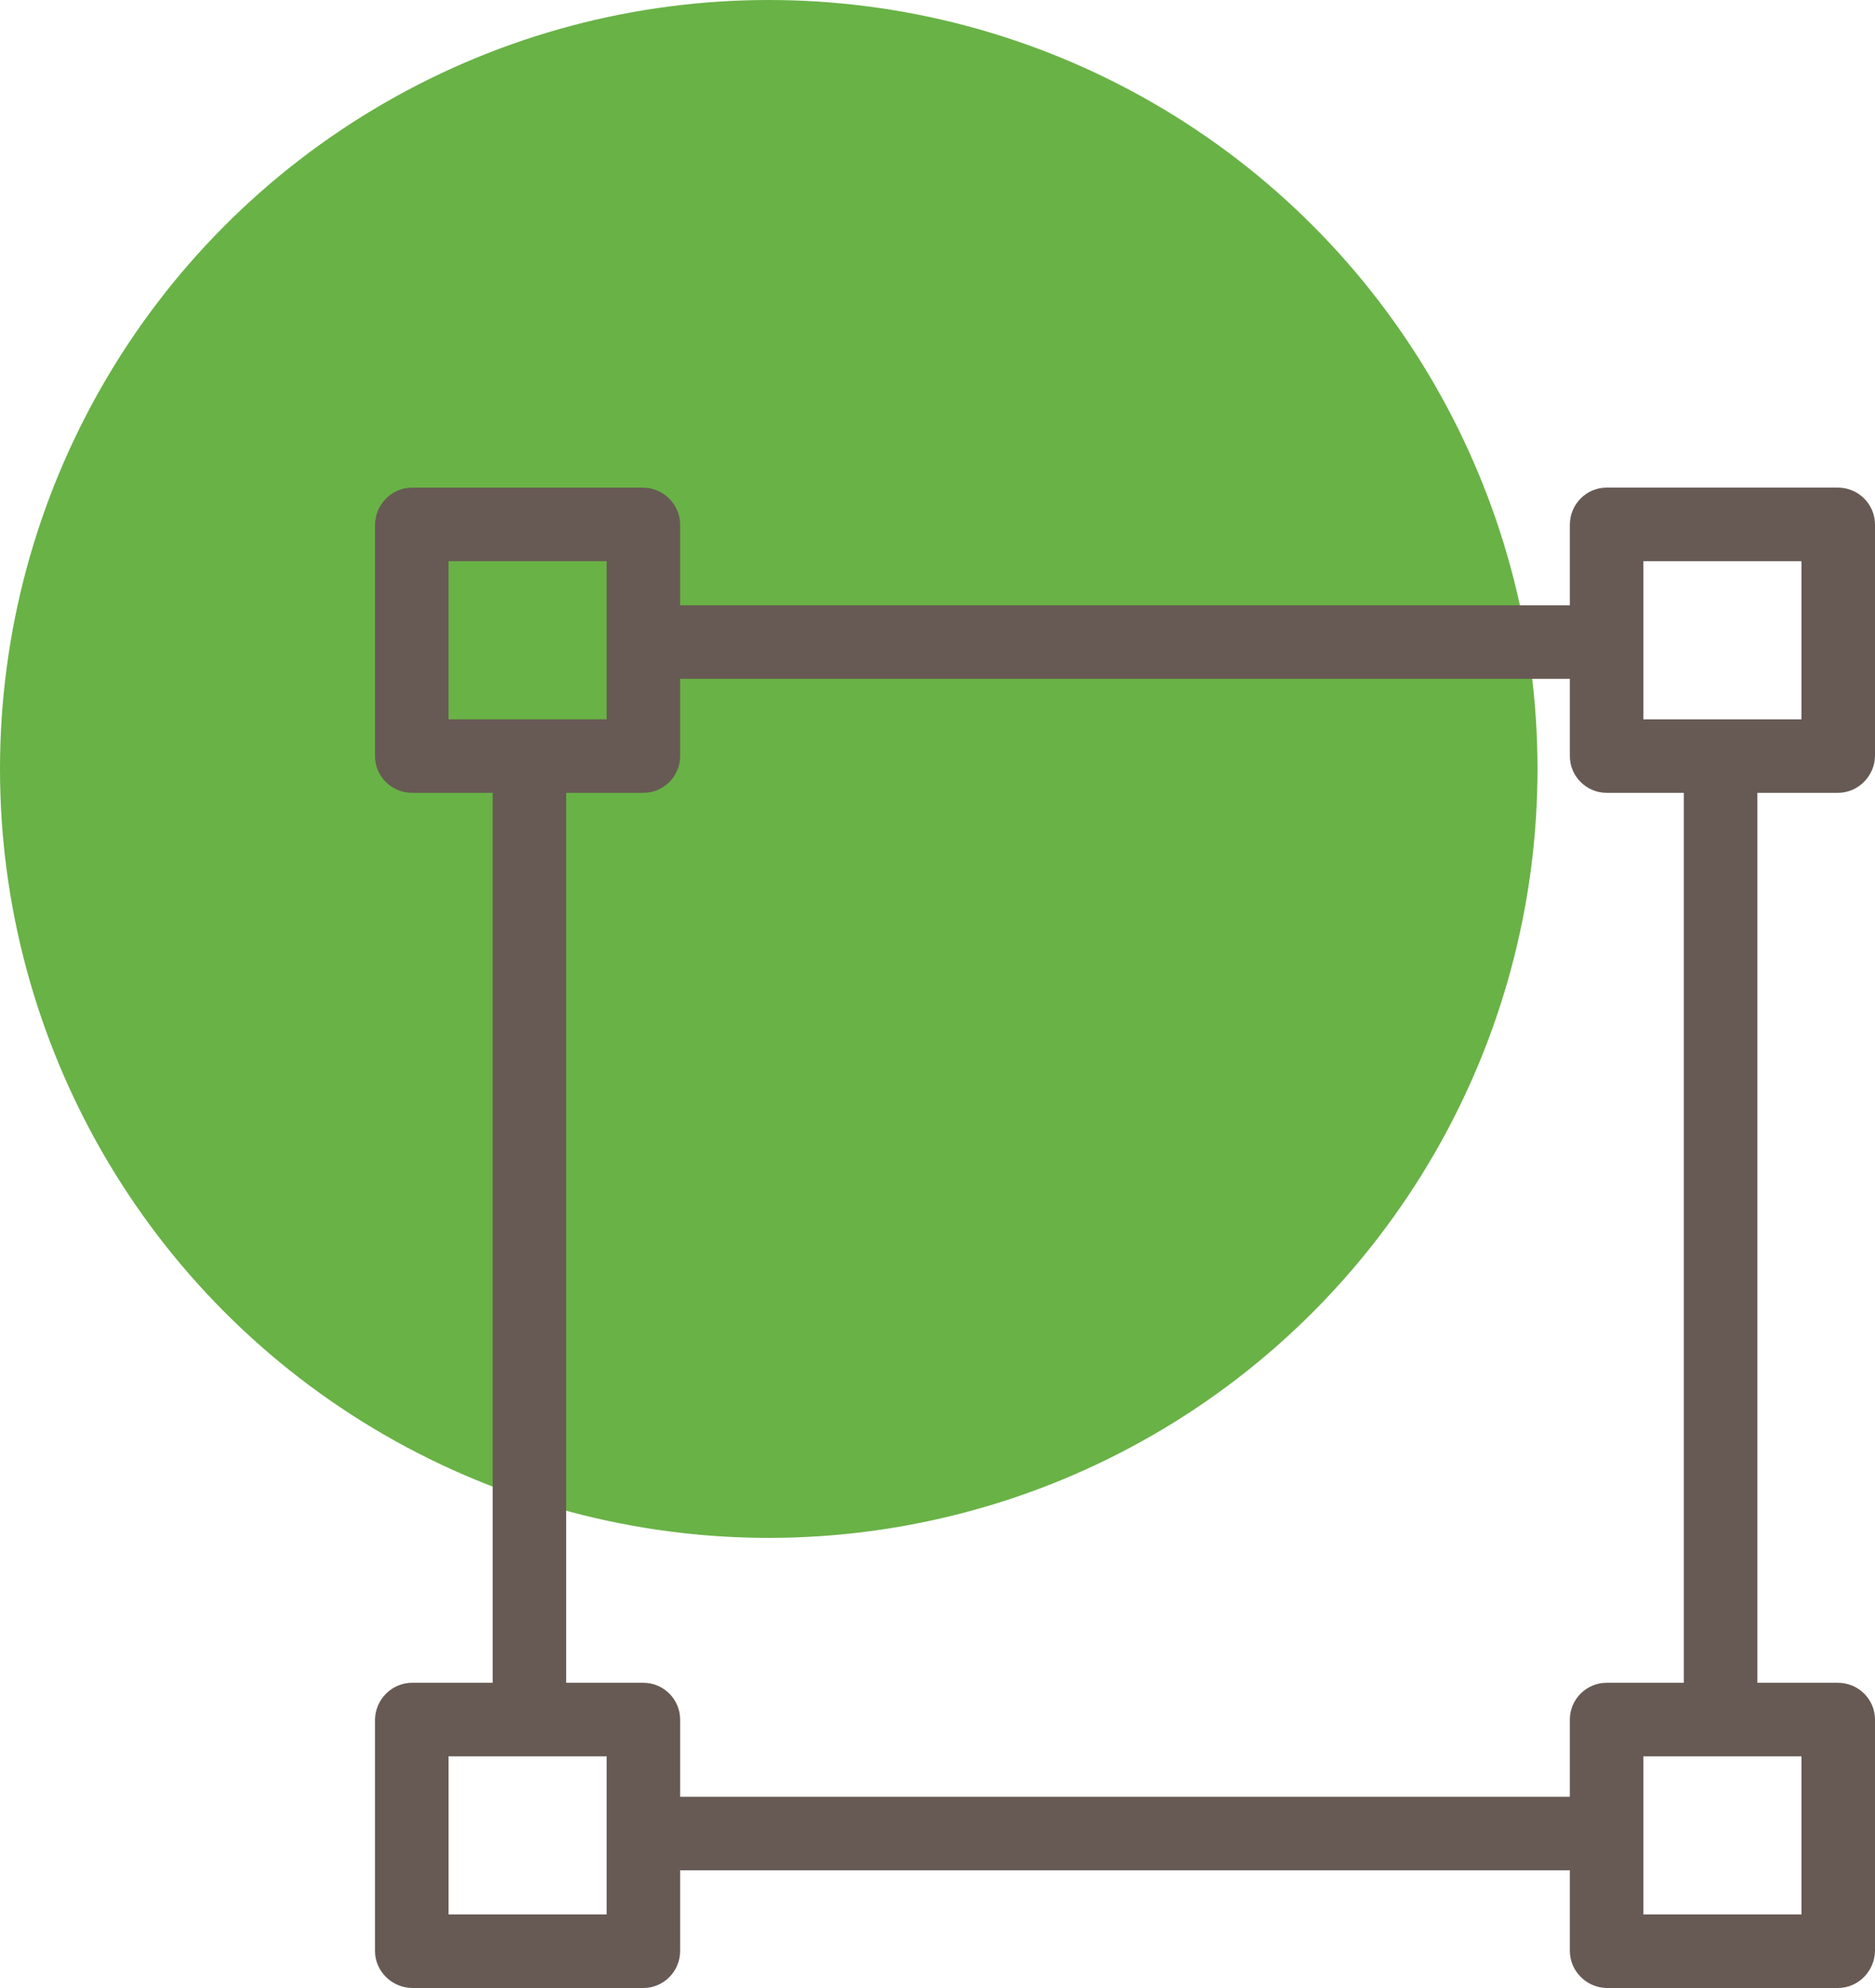 <svg width="50" height="53" viewBox="0 0 50 53" fill="none" xmlns="http://www.w3.org/2000/svg">
<circle cx="20.5" cy="20.5" r="20.5" fill="#69B246"/>
<path d="M49.01 21.137C49.549 21.137 49.99 20.696 50 20.157V13.99C50 13.441 49.559 13 49.01 13H42.843C42.304 13 41.863 13.441 41.863 13.99V16.137H18.137V13.99C18.137 13.451 17.696 13.01 17.157 13H10.99C10.451 13 10.01 13.441 10 13.99V20.157C10 20.696 10.441 21.137 10.99 21.137H13.137V44.863H10.99C10.451 44.863 10.01 45.304 10 45.843V52.01C10 52.549 10.441 52.99 10.99 53H17.157C17.696 53 18.137 52.559 18.137 52.01V49.863H41.863V52.01C41.863 52.549 42.304 52.99 42.843 53H49.01C49.549 53 49.99 52.559 50 52.01V45.843C50 45.304 49.559 44.863 49.01 44.863H46.863V21.137H49.01ZM11.961 19.177V14.961H16.177V19.177H11.961ZM16.177 51.039H11.961V46.824H16.177V51.039ZM41.863 45.843V47.902H18.137V45.843C18.137 45.304 17.696 44.863 17.157 44.863H15.098V21.137H17.157C17.696 21.137 18.137 20.696 18.137 20.157V18.098H41.863V20.157C41.863 20.696 42.304 21.137 42.843 21.137H44.902V44.863H42.843C42.304 44.863 41.863 45.304 41.863 45.843ZM48.039 46.824V51.039H43.824V46.824H48.039ZM43.824 19.177V14.961H48.039V19.177H43.824Z" fill="#675A54"/>
</svg>
